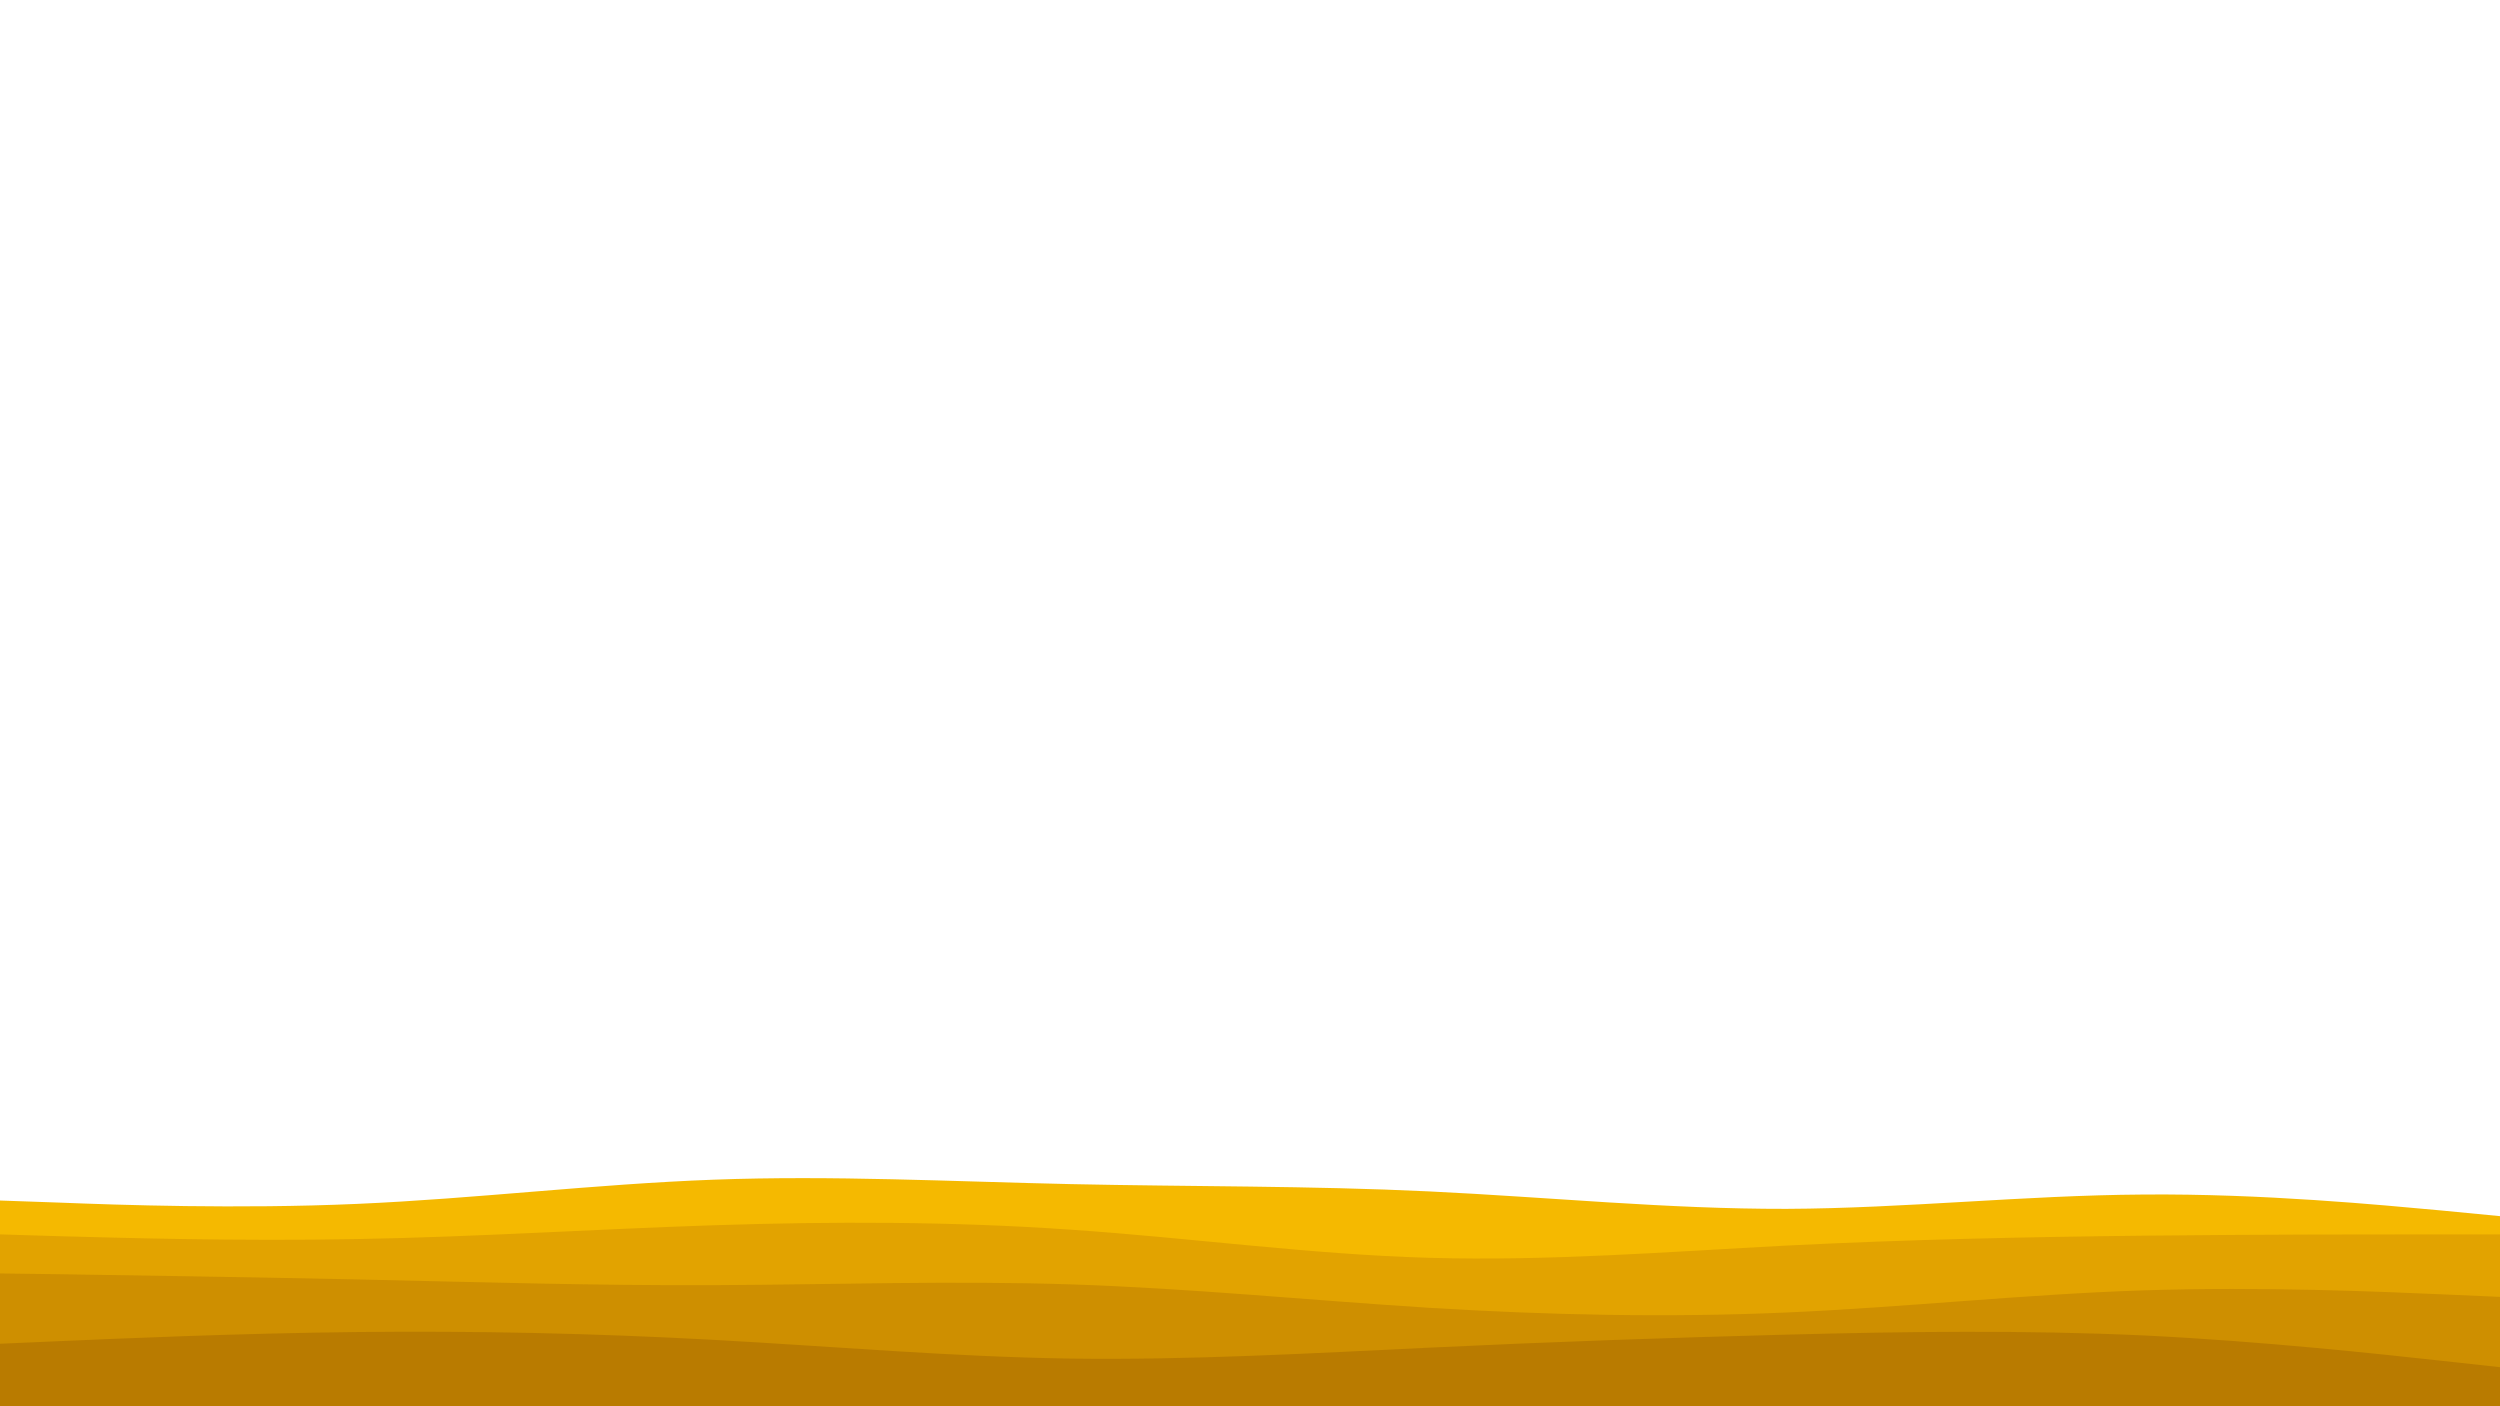 <svg id="visual" preserveAspectRatio="none"  viewBox="0 0 960 540" width="960" height="540" xmlns="http://www.w3.org/2000/svg" xmlns:xlink="http://www.w3.org/1999/xlink" version="1.1"><path d="M0 461L22.8 461.8C45.7 462.7 91.3 464.3 137 462.3C182.7 460.3 228.3 454.7 274 453C319.7 451.3 365.3 453.7 411.2 454.7C457 455.7 503 455.3 548.8 457.5C594.7 459.7 640.3 464.3 686 464.2C731.7 464 777.3 459 823 458.7C868.7 458.3 914.3 462.7 937.2 464.8L960 467L960 541L937.2 541C914.3 541 868.7 541 823 541C777.3 541 731.7 541 686 541C640.3 541 594.7 541 548.8 541C503 541 457 541 411.2 541C365.3 541 319.7 541 274 541C228.3 541 182.7 541 137 541C91.3 541 45.7 541 22.8 541L0 541Z" fill="#f5b900"></path><path d="M0 474L22.8 474.7C45.7 475.3 91.3 476.7 137 475.8C182.7 475 228.3 472 274 470.5C319.7 469 365.3 469 411.2 472.2C457 475.3 503 481.7 548.8 483C594.7 484.3 640.3 480.7 686 478.3C731.7 476 777.3 475 823 474.5C868.7 474 914.3 474 937.2 474L960 474L960 541L937.2 541C914.3 541 868.7 541 823 541C777.3 541 731.7 541 686 541C640.3 541 594.7 541 548.8 541C503 541 457 541 411.2 541C365.3 541 319.7 541 274 541C228.3 541 182.7 541 137 541C91.3 541 45.7 541 22.8 541L0 541Z" fill="#e2a300"></path><path d="M0 489L22.8 489.3C45.7 489.7 91.3 490.3 137 491.3C182.7 492.3 228.3 493.7 274 493.5C319.7 493.3 365.3 491.7 411.2 493.2C457 494.7 503 499.3 548.8 502.2C594.7 505 640.3 506 686 504C731.7 502 777.3 497 823 495.5C868.7 494 914.3 496 937.2 497L960 498L960 541L937.2 541C914.3 541 868.7 541 823 541C777.3 541 731.7 541 686 541C640.3 541 594.7 541 548.8 541C503 541 457 541 411.2 541C365.3 541 319.7 541 274 541C228.3 541 182.7 541 137 541C91.3 541 45.7 541 22.8 541L0 541Z" fill="#ce8f00"></path><path d="M0 516L22.8 515C45.7 514 91.3 512 137 511.5C182.7 511 228.3 512 274 514.5C319.7 517 365.3 521 411.2 521.7C457 522.3 503 519.7 548.8 517.5C594.7 515.3 640.3 513.7 686 512.5C731.7 511.3 777.3 510.7 823 512.8C868.7 515 914.3 520 937.2 522.5L960 525L960 541L937.2 541C914.3 541 868.7 541 823 541C777.3 541 731.7 541 686 541C640.3 541 594.7 541 548.8 541C503 541 457 541 411.2 541C365.3 541 319.7 541 274 541C228.3 541 182.7 541 137 541C91.3 541 45.7 541 22.8 541L0 541Z" fill="#b97b00"></path></svg>